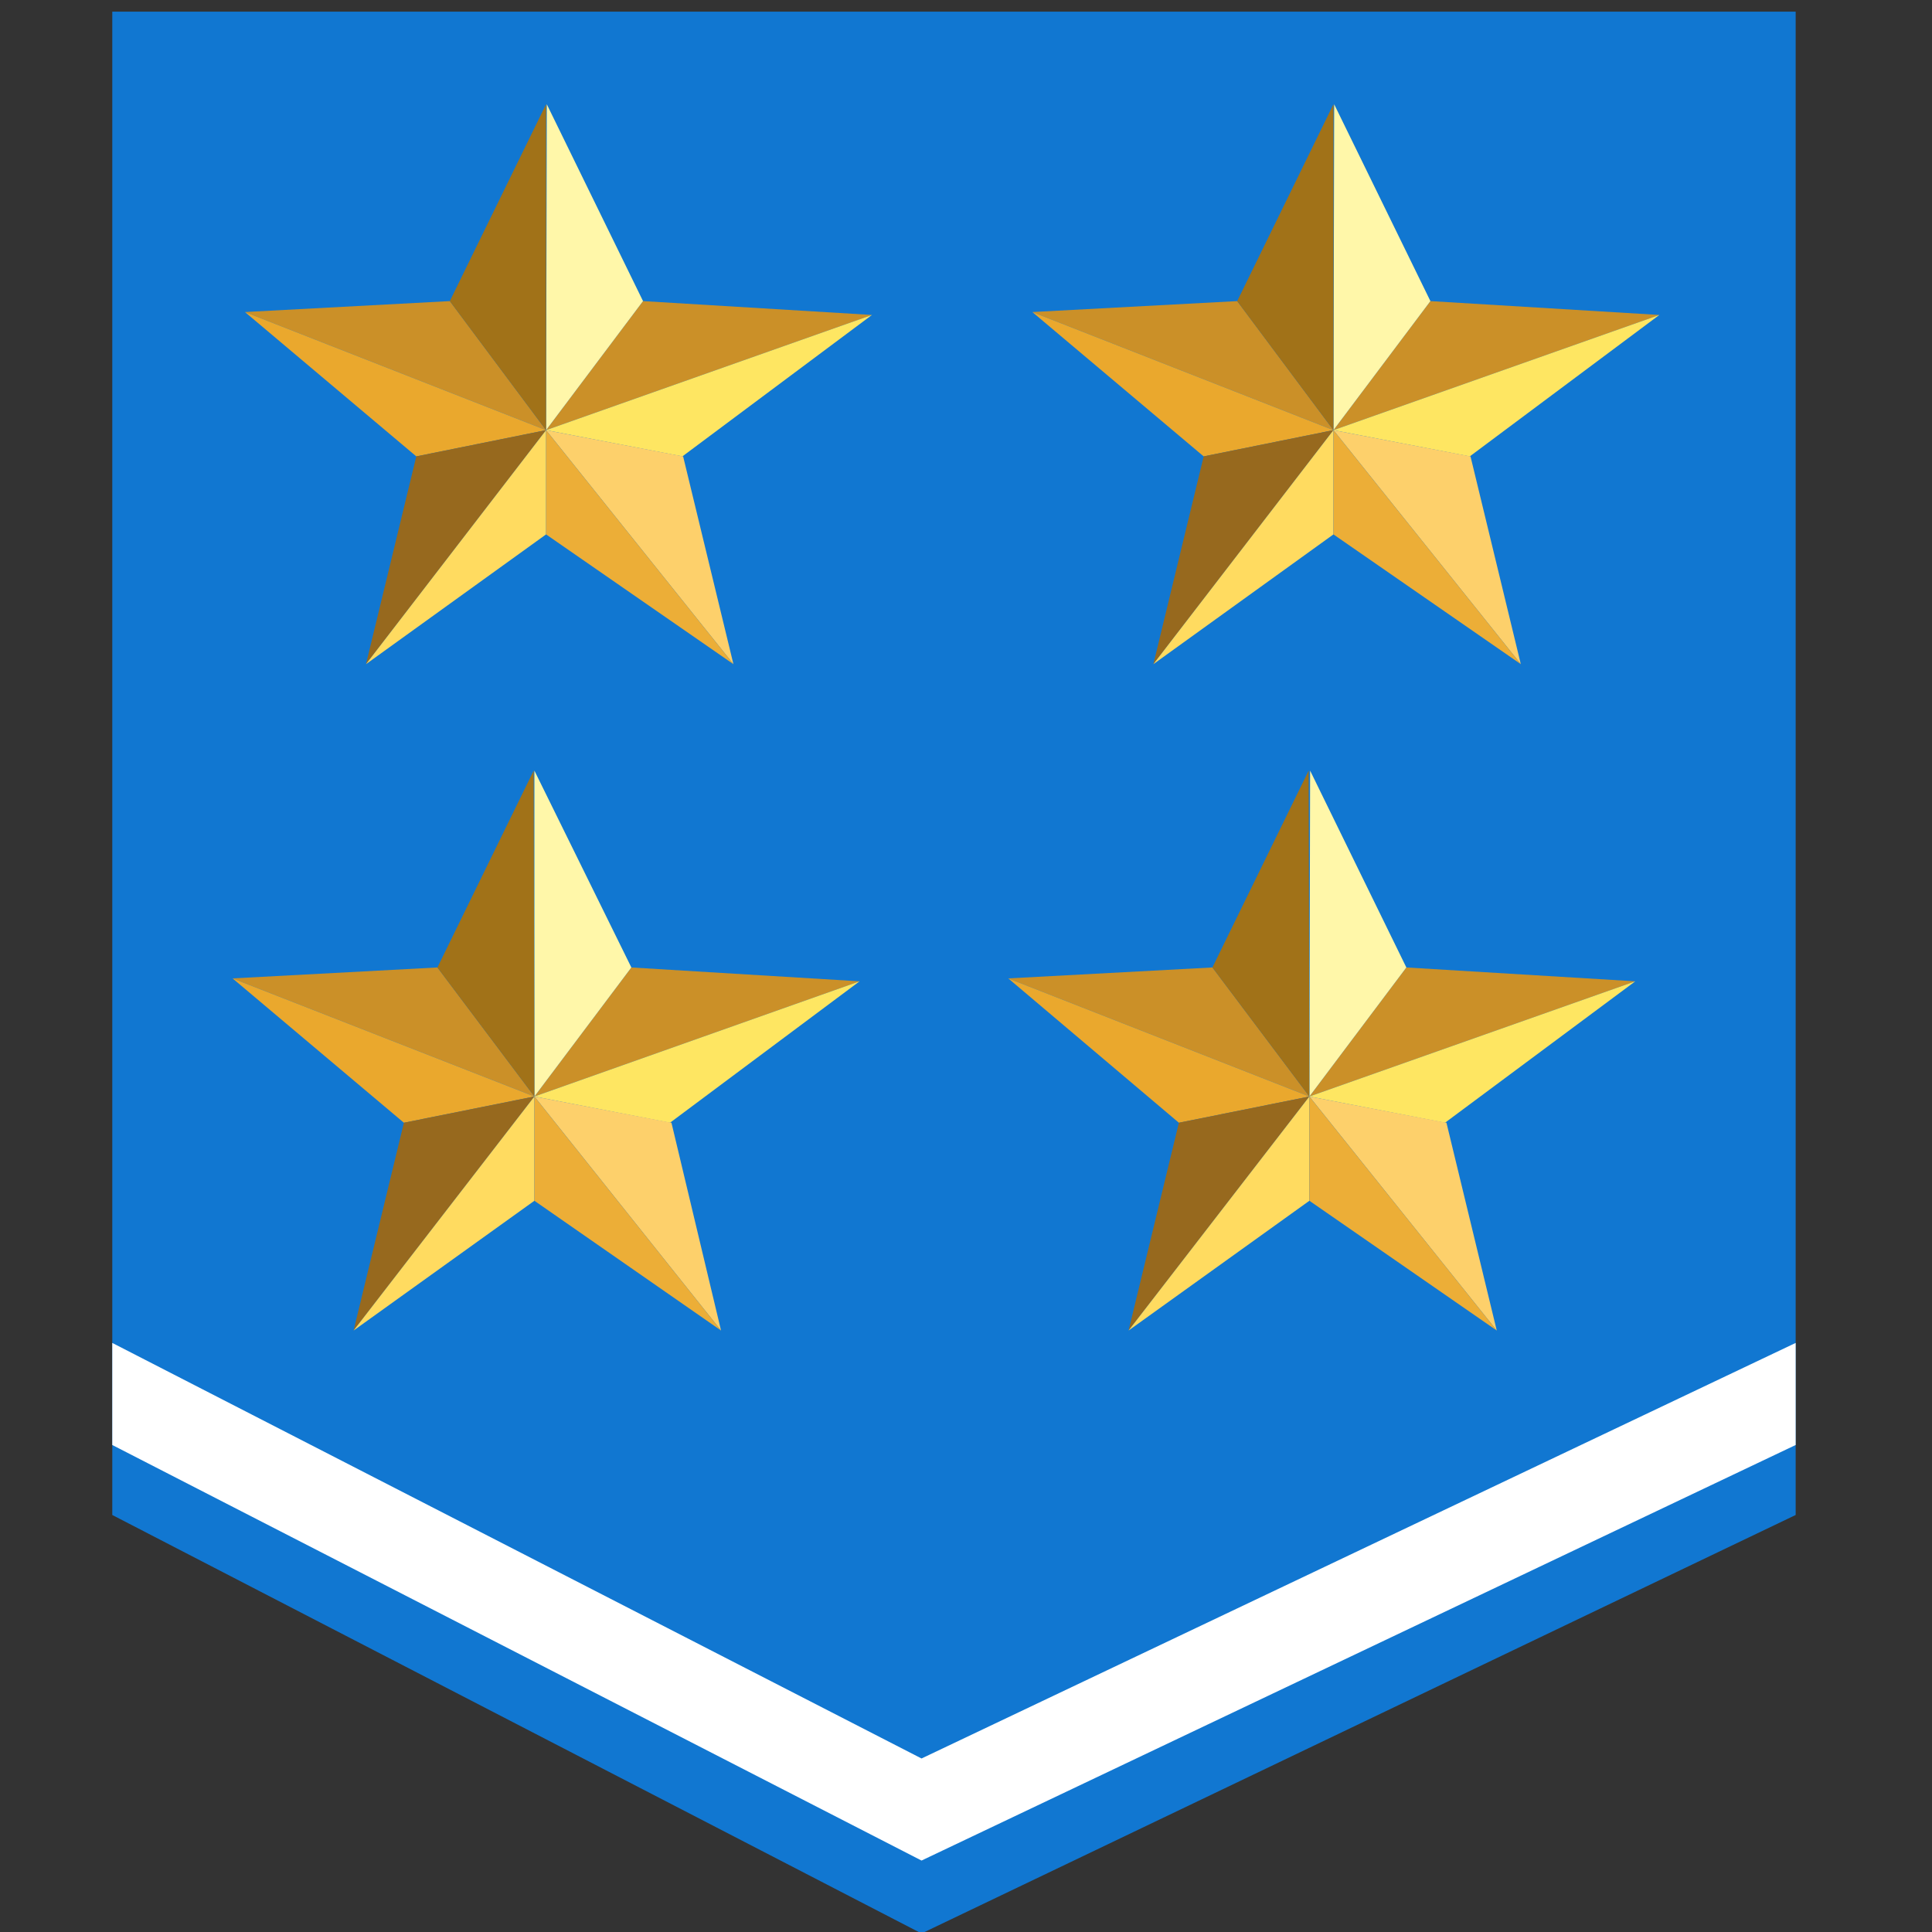 <?xml version="1.0" encoding="utf-8"?>
<!-- Generator: Adobe Illustrator 21.0.2, SVG Export Plug-In . SVG Version: 6.00 Build 0)  -->
<svg version="1.1" id="Layer_1" xmlns="http://www.w3.org/2000/svg" xmlns:xlink="http://www.w3.org/1999/xlink" x="0px" y="0px"
	 viewBox="0 0 265 265" style="enable-background:new 0 0 265 265;" xml:space="preserve">
<rect x="0" y="0" width="265" height="265" fill="#333333" stroke="none"/>
<style type="text/css">
	.st0{fill:#1177D1;}
	.st1{fill:#CB9028;}
	.st2{fill:#FFF7A9;}
	.st3{fill:#A17218;}
	.st4{fill:#EAA82D;}
	.st5{fill:#FEE662;}
	.st6{fill:#97691E;}
	.st7{fill:#FDD06B;}
	.st8{fill:#FFDB60;}
	.st9{fill:#ECAE37;}
	.st10{fill:#FFFFFF;}
</style>
<polyline class="st0" points="15.4,1.6 246.3,1.6 246.3,207.8 126.4,265.2 15.4,207.8 "/>
<g>
	<polygon class="st1" points="74.9,59 61.7,41.3 33.6,42.8 	"/>
	<polygon class="st1" points="74.9,59 88.2,41.3 119.6,43.2 	"/>
	<polygon class="st2" points="74.9,59 88.2,41.3 75,14.3 	"/>
	<polygon class="st3" points="74.9,59 61.7,41.3 74.9,14.3 	"/>
	<polygon class="st4" points="74.9,59 57.1,62.6 33.6,42.8 	"/>
	<polygon class="st5" points="74.9,59 93.6,62.6 119.6,43.2 	"/>
	<polygon class="st6" points="57.1,62.6 50.2,91.1 74.9,59 	"/>
	<polyline class="st7" points="74.9,59 93.7,62.6 100.6,91.1 	"/>
	<polygon class="st8" points="50.2,91.1 74.9,73.3 74.9,59 	"/>
	<polygon class="st9" points="100.6,91.1 74.9,73.3 74.9,59 	"/>
</g>
<path class="st0" d="M126.4,133.4"/>
<polyline class="st10" points="15.4,198.2 126.4,255.2 246.3,198.2 246.3,184.2 126.4,241.2 15.4,184.2 "/>
<g>
	<polygon class="st1" points="182.9,59 169.7,41.3 141.6,42.8 	"/>
	<polygon class="st1" points="182.9,59 196.2,41.3 227.6,43.2 	"/>
	<polygon class="st2" points="182.9,59 196.2,41.3 183,14.3 	"/>
	<polygon class="st3" points="182.9,59 169.7,41.3 182.9,14.3 	"/>
	<polygon class="st4" points="182.9,59 165.1,62.6 141.6,42.8 	"/>
	<polygon class="st5" points="182.9,59 201.6,62.6 227.6,43.2 	"/>
	<polygon class="st6" points="165.1,62.6 158.2,91.1 182.9,59 	"/>
	<polyline class="st7" points="182.9,59 201.7,62.6 208.6,91.1 	"/>
	<polygon class="st8" points="158.2,91.1 182.9,73.3 182.9,59 	"/>
	<polygon class="st9" points="208.6,91.1 182.9,73.3 182.9,59 	"/>
</g>
<g>
	<polygon class="st1" points="73.3,150.4 60,132.7 31.9,134.2 	"/>
	<polygon class="st1" points="73.3,150.4 86.6,132.7 117.9,134.6 	"/>
	<polygon class="st2" points="73.3,150.4 86.6,132.7 73.3,105.7 	"/>
	<polygon class="st3" points="73.3,150.4 60,132.7 73.2,105.7 	"/>
	<polygon class="st4" points="73.3,150.4 55.4,154 31.9,134.2 	"/>
	<polygon class="st5" points="73.3,150.4 91.9,154 117.9,134.6 	"/>
	<polygon class="st6" points="55.4,154 48.5,182.5 73.3,150.4 	"/>
	<polyline class="st7" points="73.3,150.4 92.1,154 98.9,182.5 	"/>
	<polygon class="st8" points="48.5,182.5 73.3,164.7 73.3,150.4 	"/>
	<polygon class="st9" points="98.9,182.5 73.3,164.7 73.3,150.4 	"/>
</g>
<g>
	<polygon class="st1" points="179.6,150.4 166.3,132.7 138.3,134.2 	"/>
	<polygon class="st1" points="179.6,150.4 192.9,132.7 224.3,134.6 	"/>
	<polygon class="st2" points="179.6,150.4 192.9,132.7 179.7,105.7 	"/>
	<polygon class="st3" points="179.6,150.4 166.3,132.7 179.5,105.7 	"/>
	<polygon class="st4" points="179.6,150.4 161.7,154 138.3,134.2 	"/>
	<polygon class="st5" points="179.6,150.4 198.2,154 224.3,134.6 	"/>
	<polygon class="st6" points="161.7,154 154.8,182.5 179.6,150.4 	"/>
	<polyline class="st7" points="179.6,150.4 198.4,154 205.3,182.5 	"/>
	<polygon class="st8" points="154.8,182.5 179.6,164.7 179.6,150.4 	"/>
	<polygon class="st9" points="205.3,182.5 179.6,164.7 179.6,150.4 	"/>
</g>
</svg>
